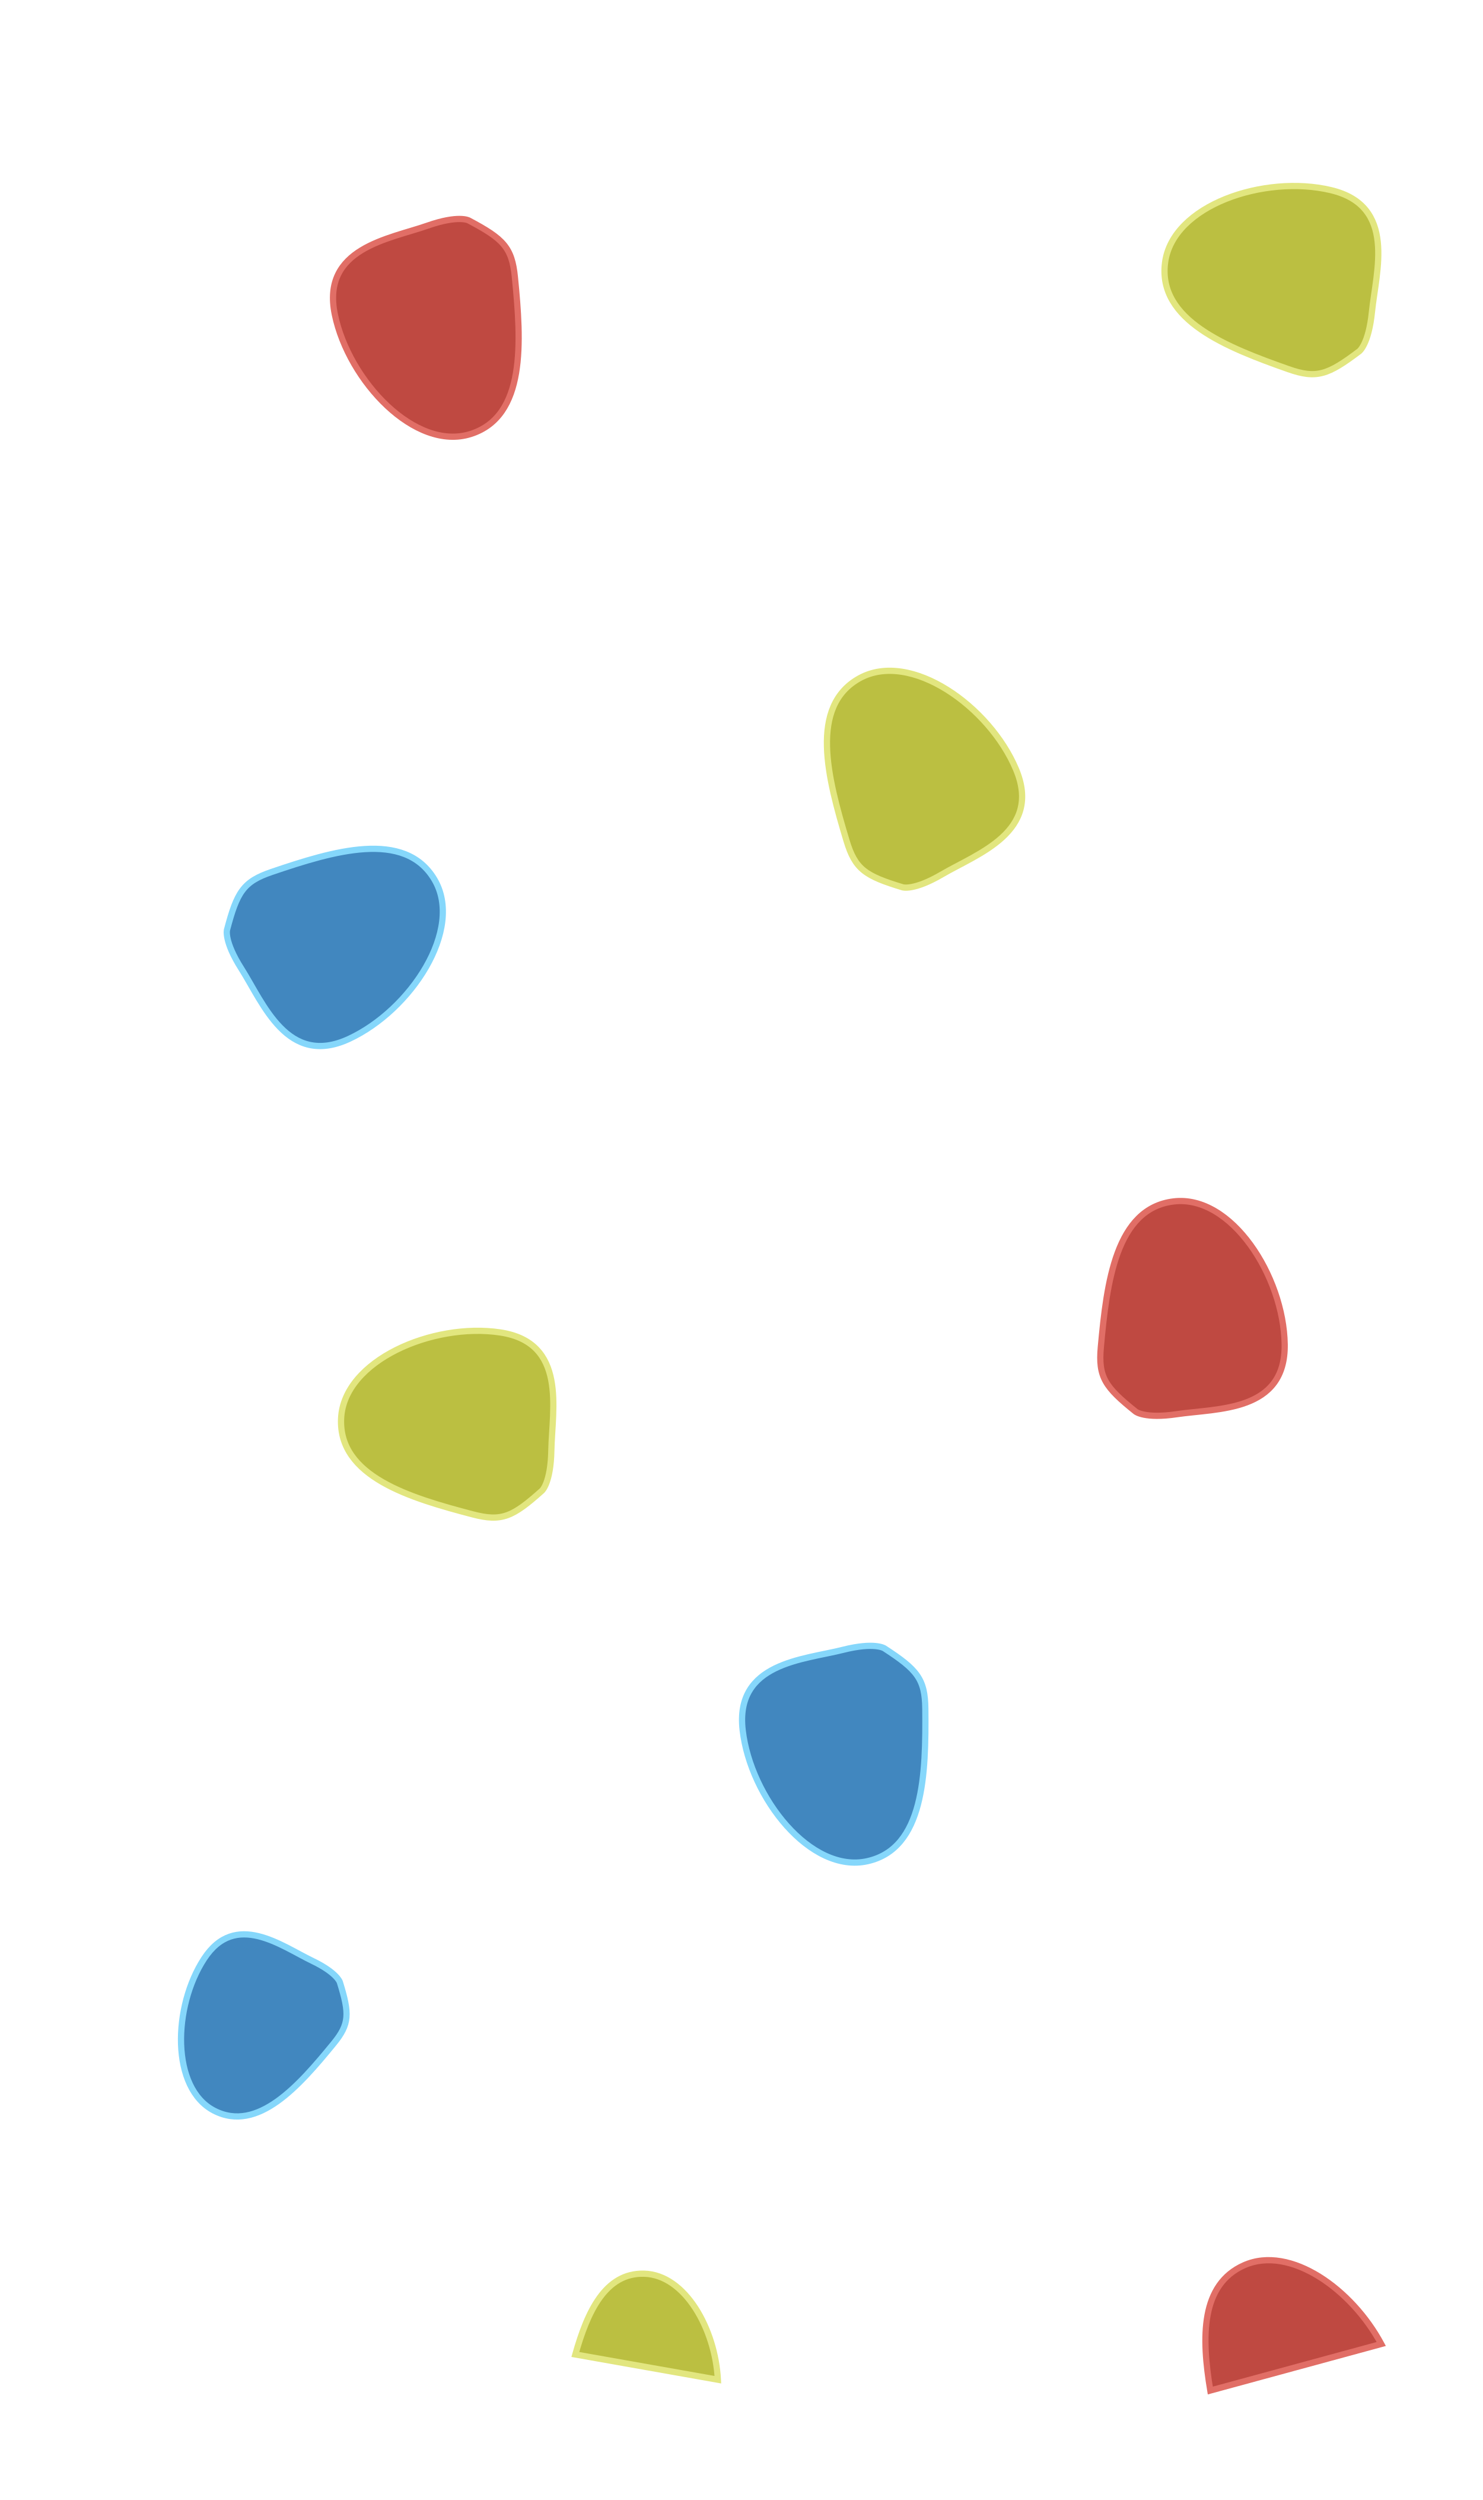 <svg width="238" height="401" viewBox="0 0 238 401" fill="none" xmlns="http://www.w3.org/2000/svg">
<path d="M43.608 139.853C39.037 141.407 38.029 143.074 36.428 149.146C36.428 149.146 35.924 150.949 38.736 155.373C42.251 160.904 46.115 171.219 56.012 166.631C65.91 162.042 74.491 149.046 69.704 141.033C64.916 133.02 53.44 136.512 43.608 139.853Z" fill="#4187BF" stroke="#85D7FB"/>
<path d="M148.502 274.107C148.457 269.278 147.189 267.799 141.924 264.378C141.924 264.378 140.369 263.335 135.287 264.621C128.934 266.228 117.928 266.67 119.187 277.506C120.447 288.342 130.105 300.56 139.214 298.521C148.322 296.483 148.598 284.49 148.502 274.107Z" fill="#4187BF" stroke="#85D7FB"/>
<path d="M53.548 327.765C56.124 324.619 56.101 322.979 54.542 317.926C54.542 317.926 54.099 316.414 50.119 314.504C45.145 312.117 37.789 306.466 32.76 314.152C27.73 321.839 27.385 334.948 34.374 338.543C41.364 342.137 48.01 334.531 53.548 327.765Z" fill="#4187BF" stroke="#85D7FB"/>
<path d="M82.633 44.457C82.158 39.652 80.763 38.292 75.214 35.353C75.214 35.353 73.573 34.454 68.625 36.187C62.441 38.354 51.517 39.774 53.738 50.455C55.958 61.136 66.666 72.444 75.557 69.602C84.448 66.76 83.654 54.791 82.633 44.457Z" fill="#BF4941" stroke="#E16E66"/>
<path d="M176.667 216.069C176.23 220.878 177.344 222.476 182.243 226.405C182.243 226.405 183.685 227.597 188.87 226.825C195.352 225.859 206.347 226.517 206.174 215.609C206.001 204.702 197.609 191.582 188.343 192.702C179.076 193.822 177.606 205.728 176.667 216.069Z" fill="#BF4941" stroke="#E16E66"/>
<path d="M135.844 134.809C137.231 139.434 138.861 140.501 144.871 142.321C144.871 142.321 146.654 142.889 151.178 140.239C156.832 136.926 167.28 133.437 163.052 123.38C158.824 113.324 146.146 104.279 137.965 108.774C129.784 113.268 132.859 124.863 135.844 134.809Z" fill="#BBBF41" stroke="#E2E67F"/>
<path d="M75.862 242.893C80.533 244.117 82.293 243.281 86.976 239.097C86.976 239.097 88.389 237.871 88.482 232.629C88.598 226.077 91.059 215.34 80.272 213.713C69.485 212.087 55.161 218.201 54.739 227.526C54.317 236.85 65.817 240.262 75.862 242.893Z" fill="#BBBF41" stroke="#E2E67F"/>
<path d="M206.75 59.203C211.303 60.81 213.126 60.123 218.14 56.342C218.14 56.342 219.651 55.237 220.178 50.021C220.836 43.501 224.18 33.006 213.565 30.489C202.95 27.973 188.168 32.879 186.974 42.136C185.78 51.393 196.957 55.748 206.75 59.203Z" fill="#BBBF41" stroke="#E2E67F"/>
<path fill-rule="evenodd" clip-rule="evenodd" d="M221.669 375.959L194.237 383.424C192.801 374.883 192.686 366.42 199.664 363.328C207.072 360.047 216.987 367.219 221.669 375.959Z" fill="#BF4941"/>
<path d="M221.669 375.959L221.8 376.442L222.406 376.277L222.11 375.723L221.669 375.959ZM194.237 383.424L193.744 383.507L193.835 384.051L194.368 383.906L194.237 383.424ZM199.664 363.328L199.462 362.871L199.462 362.871L199.664 363.328ZM221.538 375.477L194.105 382.941L194.368 383.906L221.8 376.442L221.538 375.477ZM199.462 362.871C195.782 364.501 193.989 367.557 193.303 371.241C192.623 374.902 193.024 379.225 193.744 383.507L194.73 383.341C194.014 379.082 193.639 374.903 194.287 371.424C194.929 367.969 196.567 365.247 199.867 363.786L199.462 362.871ZM222.11 375.723C219.731 371.282 216.023 367.236 211.953 364.711C207.892 362.191 203.379 361.136 199.462 362.871L199.867 363.786C203.358 362.239 207.506 363.129 211.425 365.561C215.335 367.986 218.926 371.897 221.228 376.195L222.11 375.723Z" fill="#E16E66"/>
<path fill-rule="evenodd" clip-rule="evenodd" d="M115.208 381.69L92.334 377.64C94.251 370.828 97.117 364.534 103.352 364.683C109.97 364.841 114.796 373.599 115.208 381.69Z" fill="#BBBF41"/>
<path d="M115.208 381.69L115.12 382.182L115.739 382.292L115.707 381.664L115.208 381.69ZM92.334 377.64L91.852 377.504L91.703 378.036L92.246 378.132L92.334 377.64ZM103.352 364.683L103.363 364.183L103.363 364.183L103.352 364.683ZM115.295 381.197L92.421 377.148L92.246 378.132L115.12 382.182L115.295 381.197ZM103.363 364.183C100.038 364.104 97.622 365.758 95.818 368.259C94.028 370.74 92.814 374.087 91.852 377.504L92.815 377.775C93.77 374.381 94.947 371.175 96.629 368.844C98.296 366.532 100.43 365.113 103.34 365.183L103.363 364.183ZM115.707 381.664C115.497 377.538 114.163 373.24 112.027 369.94C109.896 366.649 106.906 364.268 103.363 364.183L103.34 365.183C106.416 365.256 109.148 367.333 111.187 370.483C113.221 373.625 114.506 377.751 114.708 381.715L115.707 381.664Z" fill="#E2E67F"/>
</svg>

